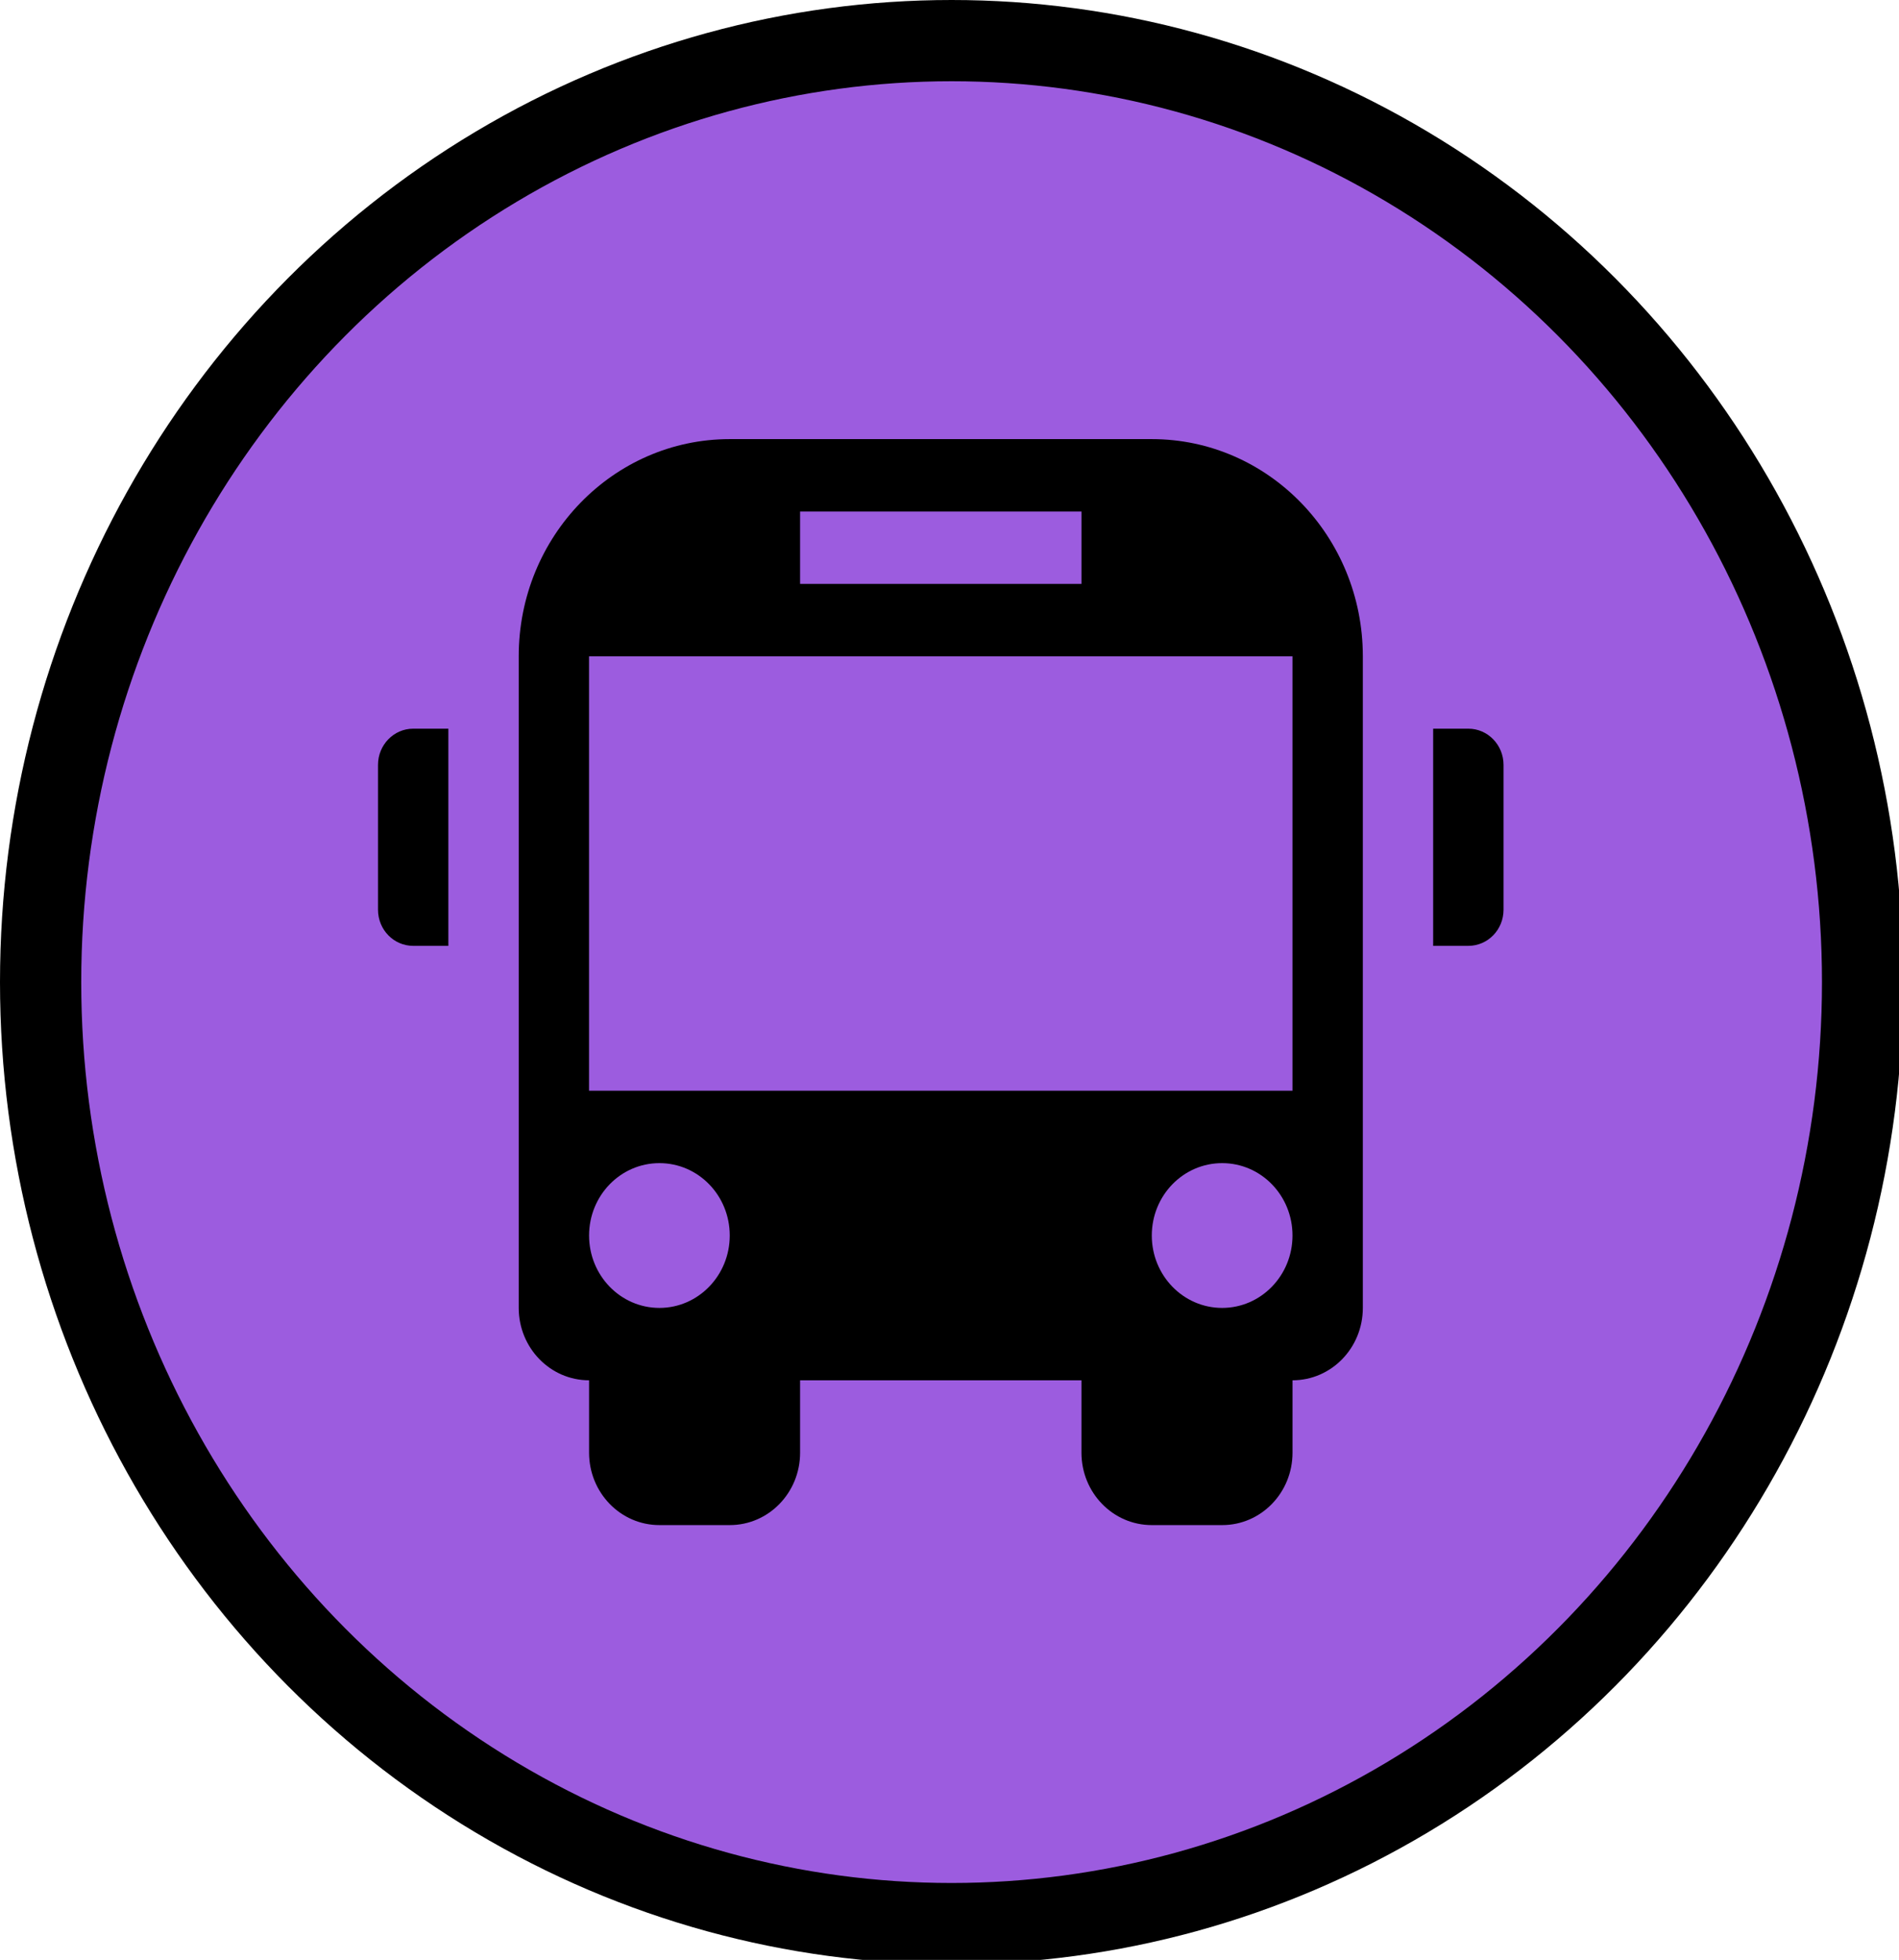 <?xml version="1.0" encoding="UTF-8" standalone="no"?>
<!-- Generator: Adobe Illustrator 16.0.0, SVG Export Plug-In . SVG Version: 6.00 Build 0)  -->

<svg
   xmlns:dc="http://purl.org/dc/elements/1.1/"
   xmlns:cc="http://creativecommons.org/ns#"
   xmlns:rdf="http://www.w3.org/1999/02/22-rdf-syntax-ns#"
   xmlns:svg="http://www.w3.org/2000/svg"
   xmlns="http://www.w3.org/2000/svg"
   xmlns:sodipodi="http://sodipodi.sourceforge.net/DTD/sodipodi-0.dtd"
   xmlns:inkscape="http://www.inkscape.org/namespaces/inkscape"
   version="1.1"
   id="Layer_1"
   x="0px"
   y="0px"
   width="26.23"
   height="27.068"
   viewBox="0 0 26.23 27.068"
   xml:space="preserve"
   sodipodi:docname="bus_tiny.svg"
   inkscape:version="0.92.4 (5da689c313, 2019-01-14)"><defs
   id="defs30542" /><sodipodi:namedview
   pagecolor="#ffffff"
   bordercolor="#666666"
   borderopacity="1"
   objecttolerance="10"
   gridtolerance="10"
   guidetolerance="10"
   inkscape:pageopacity="0"
   inkscape:pageshadow="2"
   inkscape:window-width="1912"
   inkscape:window-height="1022"
   id="namedview30540"
   showgrid="false"
   inkscape:zoom="1.6268345"
   inkscape:cx="-108.28581"
   inkscape:cy="13.534482"
   inkscape:window-x="0"
   inkscape:window-y="24"
   inkscape:window-maximized="0"
   inkscape:current-layer="Layer_1" />

<g
   id="g31093"
   transform="scale(0.187)"><ellipse
     id="ellipse30531"
     ry="69.534"
     rx="67.289"
     cy="72.534"
     cx="70.289"
     style="fill:#9c5cdf;stroke:#000000;stroke-width:6;stroke-miterlimit:10" /><g
     id="g30537">
	<g
   id="g30535">
		<path
   id="path30533"
   d="m 30.52,53.817 h 2.598 V 69.856 H 30.52 c -1.437,0 -2.599,-1.189 -2.599,-2.672 V 56.489 c 0,-1.47 1.162,-2.672 2.599,-2.672 z m 77.937,0 h -2.599 v 16.039 h 2.599 c 1.438,0 2.6,-1.189 2.6,-2.672 V 56.489 c -0.001,-1.47 -1.161,-2.672 -2.6,-2.672 z m -7.793,-5.346 v 48.124 c 0,2.956 -2.323,5.347 -5.194,5.347 v 5.347 c 0,2.958 -2.323,5.347 -5.196,5.347 h -5.197 c -2.875,0 -5.196,-2.395 -5.196,-5.347 v -5.347 H 59.098 v 5.347 c 0,2.958 -2.324,5.347 -5.196,5.347 h -5.194 c -2.873,0 -5.196,-2.395 -5.196,-5.347 v -5.347 c -2.872,0 -5.197,-2.395 -5.197,-5.347 V 48.471 c -0.002,-8.856 6.982,-16.04 15.587,-16.04 h 31.176 c 8.603,0 15.586,7.182 15.586,16.04 z M 59.098,43.125 H 79.882 V 37.778 H 59.098 Z m -5.196,48.124 c 0,-2.959 -2.324,-5.346 -5.194,-5.346 -2.872,0 -5.196,2.39 -5.196,5.346 0,2.954 2.324,5.348 5.196,5.348 2.869,-10e-4 5.194,-2.397 5.194,-5.348 z m 41.567,0 c 0,-2.959 -2.323,-5.346 -5.196,-5.346 -2.876,0 -5.197,2.39 -5.197,5.346 0,2.954 2.327,5.348 5.197,5.348 2.873,-10e-4 5.196,-2.397 5.196,-5.348 z m 0,-42.778 h -51.96 v 32.083 h 51.96 z"
   inkscape:connector-curvature="0" />
	</g>
</g></g>
</svg>